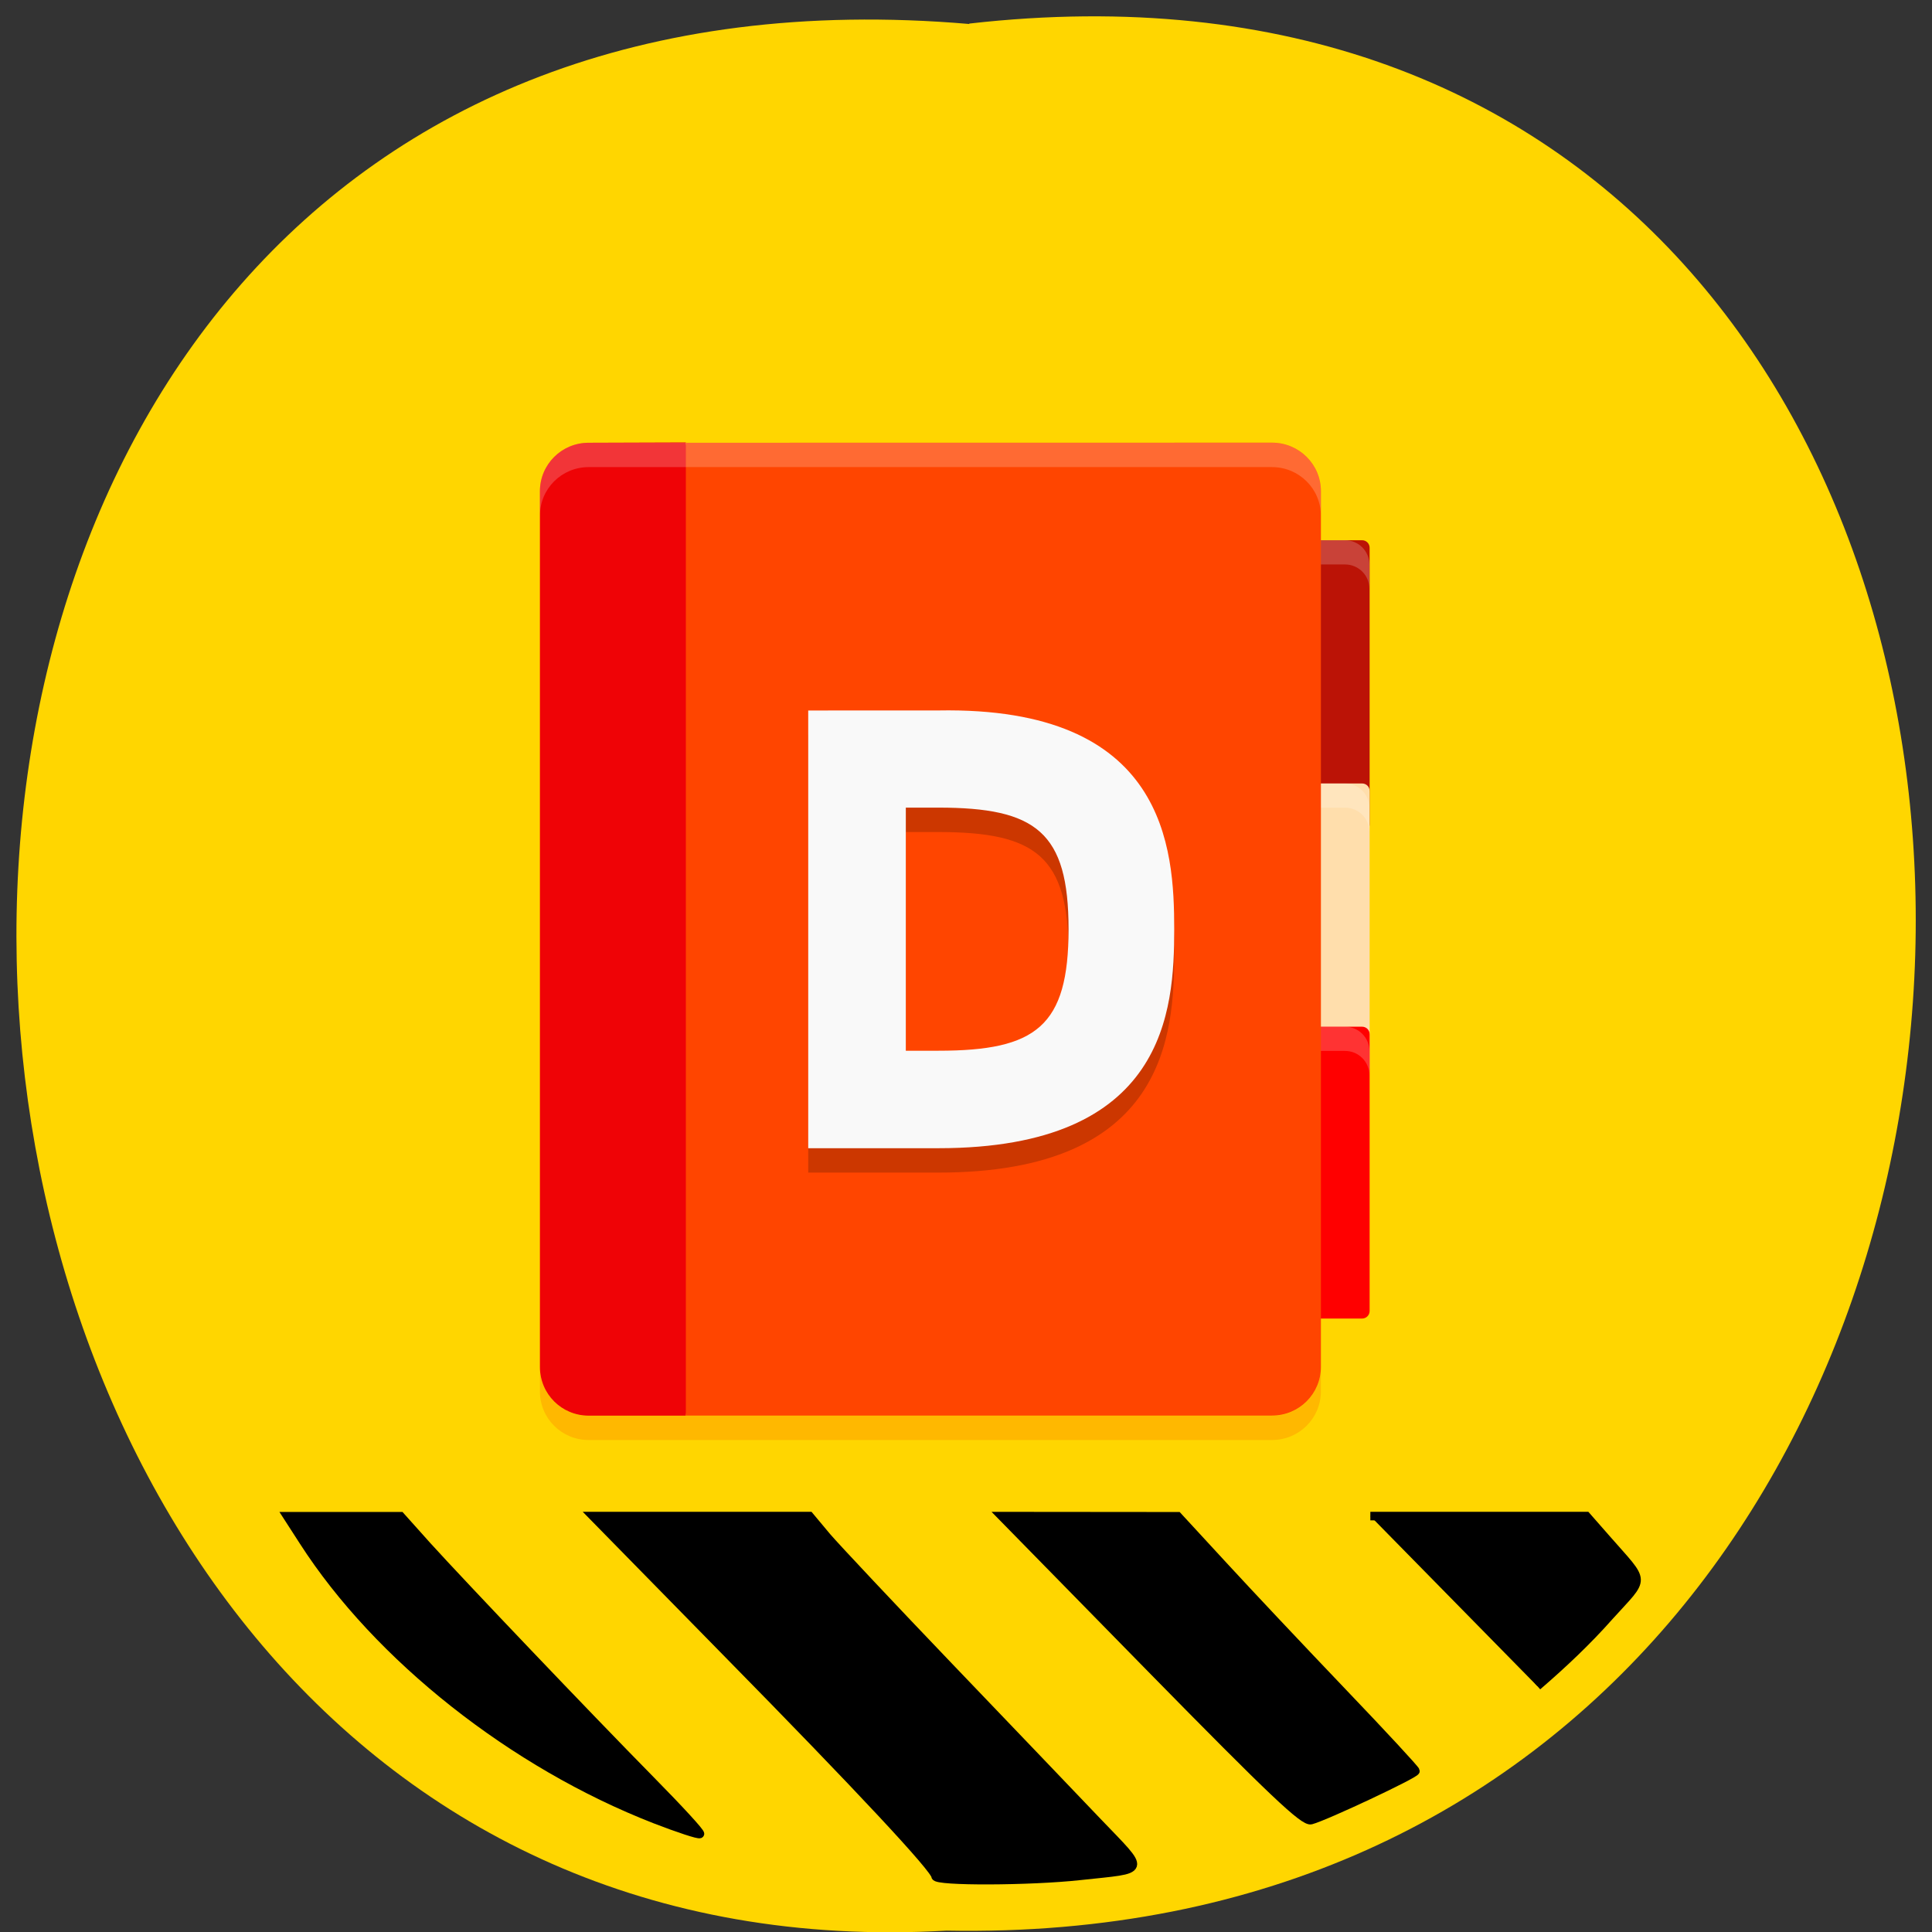 <svg xmlns="http://www.w3.org/2000/svg" viewBox="0 0 48 48"><rect x="0" y="0" width="48" height="48" fill="#333333" stroke="none"/><path d="m 24.08 0.586 c 31.664 -3.602 31.23 47.984 -0.563 47.38 c -29.563 1.699 -32.23 -50.18 0.563 -47.37" fill="#ffd600"/><path d="m 14.625 11 c -0.672 0 -1.211 0.539 -1.211 1.207 v 21.754 c 0 0.672 0.539 1.211 1.211 1.211 h 2.414 l 1.816 -12.09 l -1.816 -12.09" fill="#ef0306"/><path d="m 25.727 13.422 h 8.113 c 0.105 0 0.188 0.082 0.188 0.188 v 6.875 c 0 0.105 -0.082 0.188 -0.188 0.188 h -8.113 c -0.102 0 -0.188 -0.082 -0.188 -0.188 v -6.875 c 0 -0.105 0.086 -0.188 0.188 -0.188" fill="#bb1306"/><path d="m 25.727 19.465 h 8.113 c 0.105 0 0.188 0.082 0.188 0.188 v 6.875 c 0 0.102 -0.082 0.188 -0.188 0.188 h -8.113 c -0.102 0 -0.188 -0.086 -0.188 -0.188 v -6.875 c 0 -0.105 0.086 -0.188 0.188 -0.188" fill="#ffdeac"/><path d="m 25.727 25.508 h 8.113 c 0.105 0 0.188 0.082 0.188 0.188 v 6.875 c 0 0.102 -0.082 0.188 -0.188 0.188 h -8.113 c -0.102 0 -0.188 -0.086 -0.188 -0.188 v -6.875 c 0 -0.105 0.086 -0.188 0.188 -0.188" fill="#f00"/><g fill="#fff" fill-opacity="0.2"><path d="m 26.14 25.508 c -0.336 0 -0.605 0.27 -0.605 0.602 v 0.605 c 0 -0.336 0.27 -0.605 0.605 -0.605 h 7.277 c 0.336 0 0.605 0.27 0.605 0.605 v -0.605 c 0 -0.332 -0.27 -0.602 -0.605 -0.602"/><path d="m 26.14 19.465 c -0.336 0 -0.605 0.27 -0.605 0.602 v 0.605 c 0 -0.336 0.27 -0.605 0.605 -0.605 h 7.277 c 0.336 0 0.605 0.27 0.605 0.605 v -0.605 c 0 -0.332 -0.27 -0.602 -0.605 -0.602"/><path d="m 26.14 13.422 c -0.336 0 -0.605 0.27 -0.605 0.602 v 0.605 c 0 -0.336 0.27 -0.605 0.605 -0.605 h 7.277 c 0.336 0 0.605 0.27 0.605 0.605 v -0.605 c 0 -0.332 -0.27 -0.602 -0.605 -0.602"/></g><path d="m 17.04 11 v 24.17 h 14.563 c 0.672 0 1.215 -0.539 1.215 -1.211 v -21.754 c 0 -0.668 -0.543 -1.207 -1.215 -1.207" fill="#ff4500"/><g fill-opacity="0.2"><path d="m 14.625 11 c -0.672 0 -1.211 0.539 -1.211 1.207 v 0.605 c 0 -0.668 0.539 -1.207 1.211 -1.207 h 16.977 c 0.672 0 1.215 0.539 1.215 1.207 v -0.605 c 0 -0.668 -0.543 -1.207 -1.215 -1.207" fill="#fff"/><path d="m 20.08 18.254 v 10.879 h 3.234 c 5.66 0 5.859 -3.426 5.859 -5.438 c 0 -2.02 -0.203 -5.539 -5.859 -5.441 m 0 2.418 c 2.426 0 3.234 0.605 3.234 3.02 c 0 2.414 -0.809 3.02 -3.234 3.02 h -0.809 v -6.04"/></g><path d="m 20.08 17.652 v 10.875 h 3.234 c 5.66 0 5.859 -3.426 5.859 -5.438 c 0 -2.02 -0.203 -5.539 -5.859 -5.438 m 0 2.414 c 2.426 0 3.234 0.605 3.234 3.02 c 0 2.418 -0.809 3.02 -3.234 3.02 h -0.809 v -6.04" fill="#f9f9f9"/><path d="m 13.414 33.965 v 0.605 c 0 0.668 0.539 1.207 1.211 1.207 h 16.977 c 0.672 0 1.215 -0.539 1.215 -1.207 v -0.605 c 0 0.672 -0.543 1.211 -1.215 1.211 h -16.977 c -0.672 0 -1.211 -0.539 -1.211 -1.211" fill="#ff4500" fill-opacity="0.2"/><g stroke="#000" stroke-width="1.333" transform="matrix(0.161 0 0 0.159 3.963 6.091)"><path d="m 76.48 245.97 c -21.903 -8.635 -42.736 -25.289 -54.25 -43.42 l -2.507 -3.936 h 17.474 l 4.089 4.625 c 5.403 6.03 24.629 26.47 34.558 36.679 c 4.308 4.428 7.715 8.167 7.544 8.339 c -0.17 0.172 -3.261 -0.861 -6.912 -2.288"/><path d="m 119.77 254.88 c 0 -1.107 -11.584 -13.702 -32.441 -35.18 l -20.443 -21.11 h 33.415 l 2.701 3.272 c 1.509 1.771 9.978 10.898 18.837 20.27 c 8.859 9.373 19.13 20.221 22.828 24.16 c 7.666 8.118 7.885 7.355 -2.604 8.512 c -7.739 0.861 -22.293 0.91 -22.293 0.074"/><path d="m 153.14 222.53 l -23.17 -23.936 l 27.16 0.025 l 7.01 7.7 c 3.845 4.231 12.1 13.11 18.326 19.705 c 6.23 6.593 11.341 12.177 11.341 12.398 c 0 0.467 -13.896 7.085 -16.11 7.675 c -1.095 0.295 -5.963 -4.379 -24.556 -23.567"/><path d="m 186.85 198.59 h 33.34 l 3.091 3.567 c 6.133 7.109 6.084 5.756 0.487 12.03 c -3.456 3.961 -7.228 7.552 -11.146 10.972"/></g></svg>